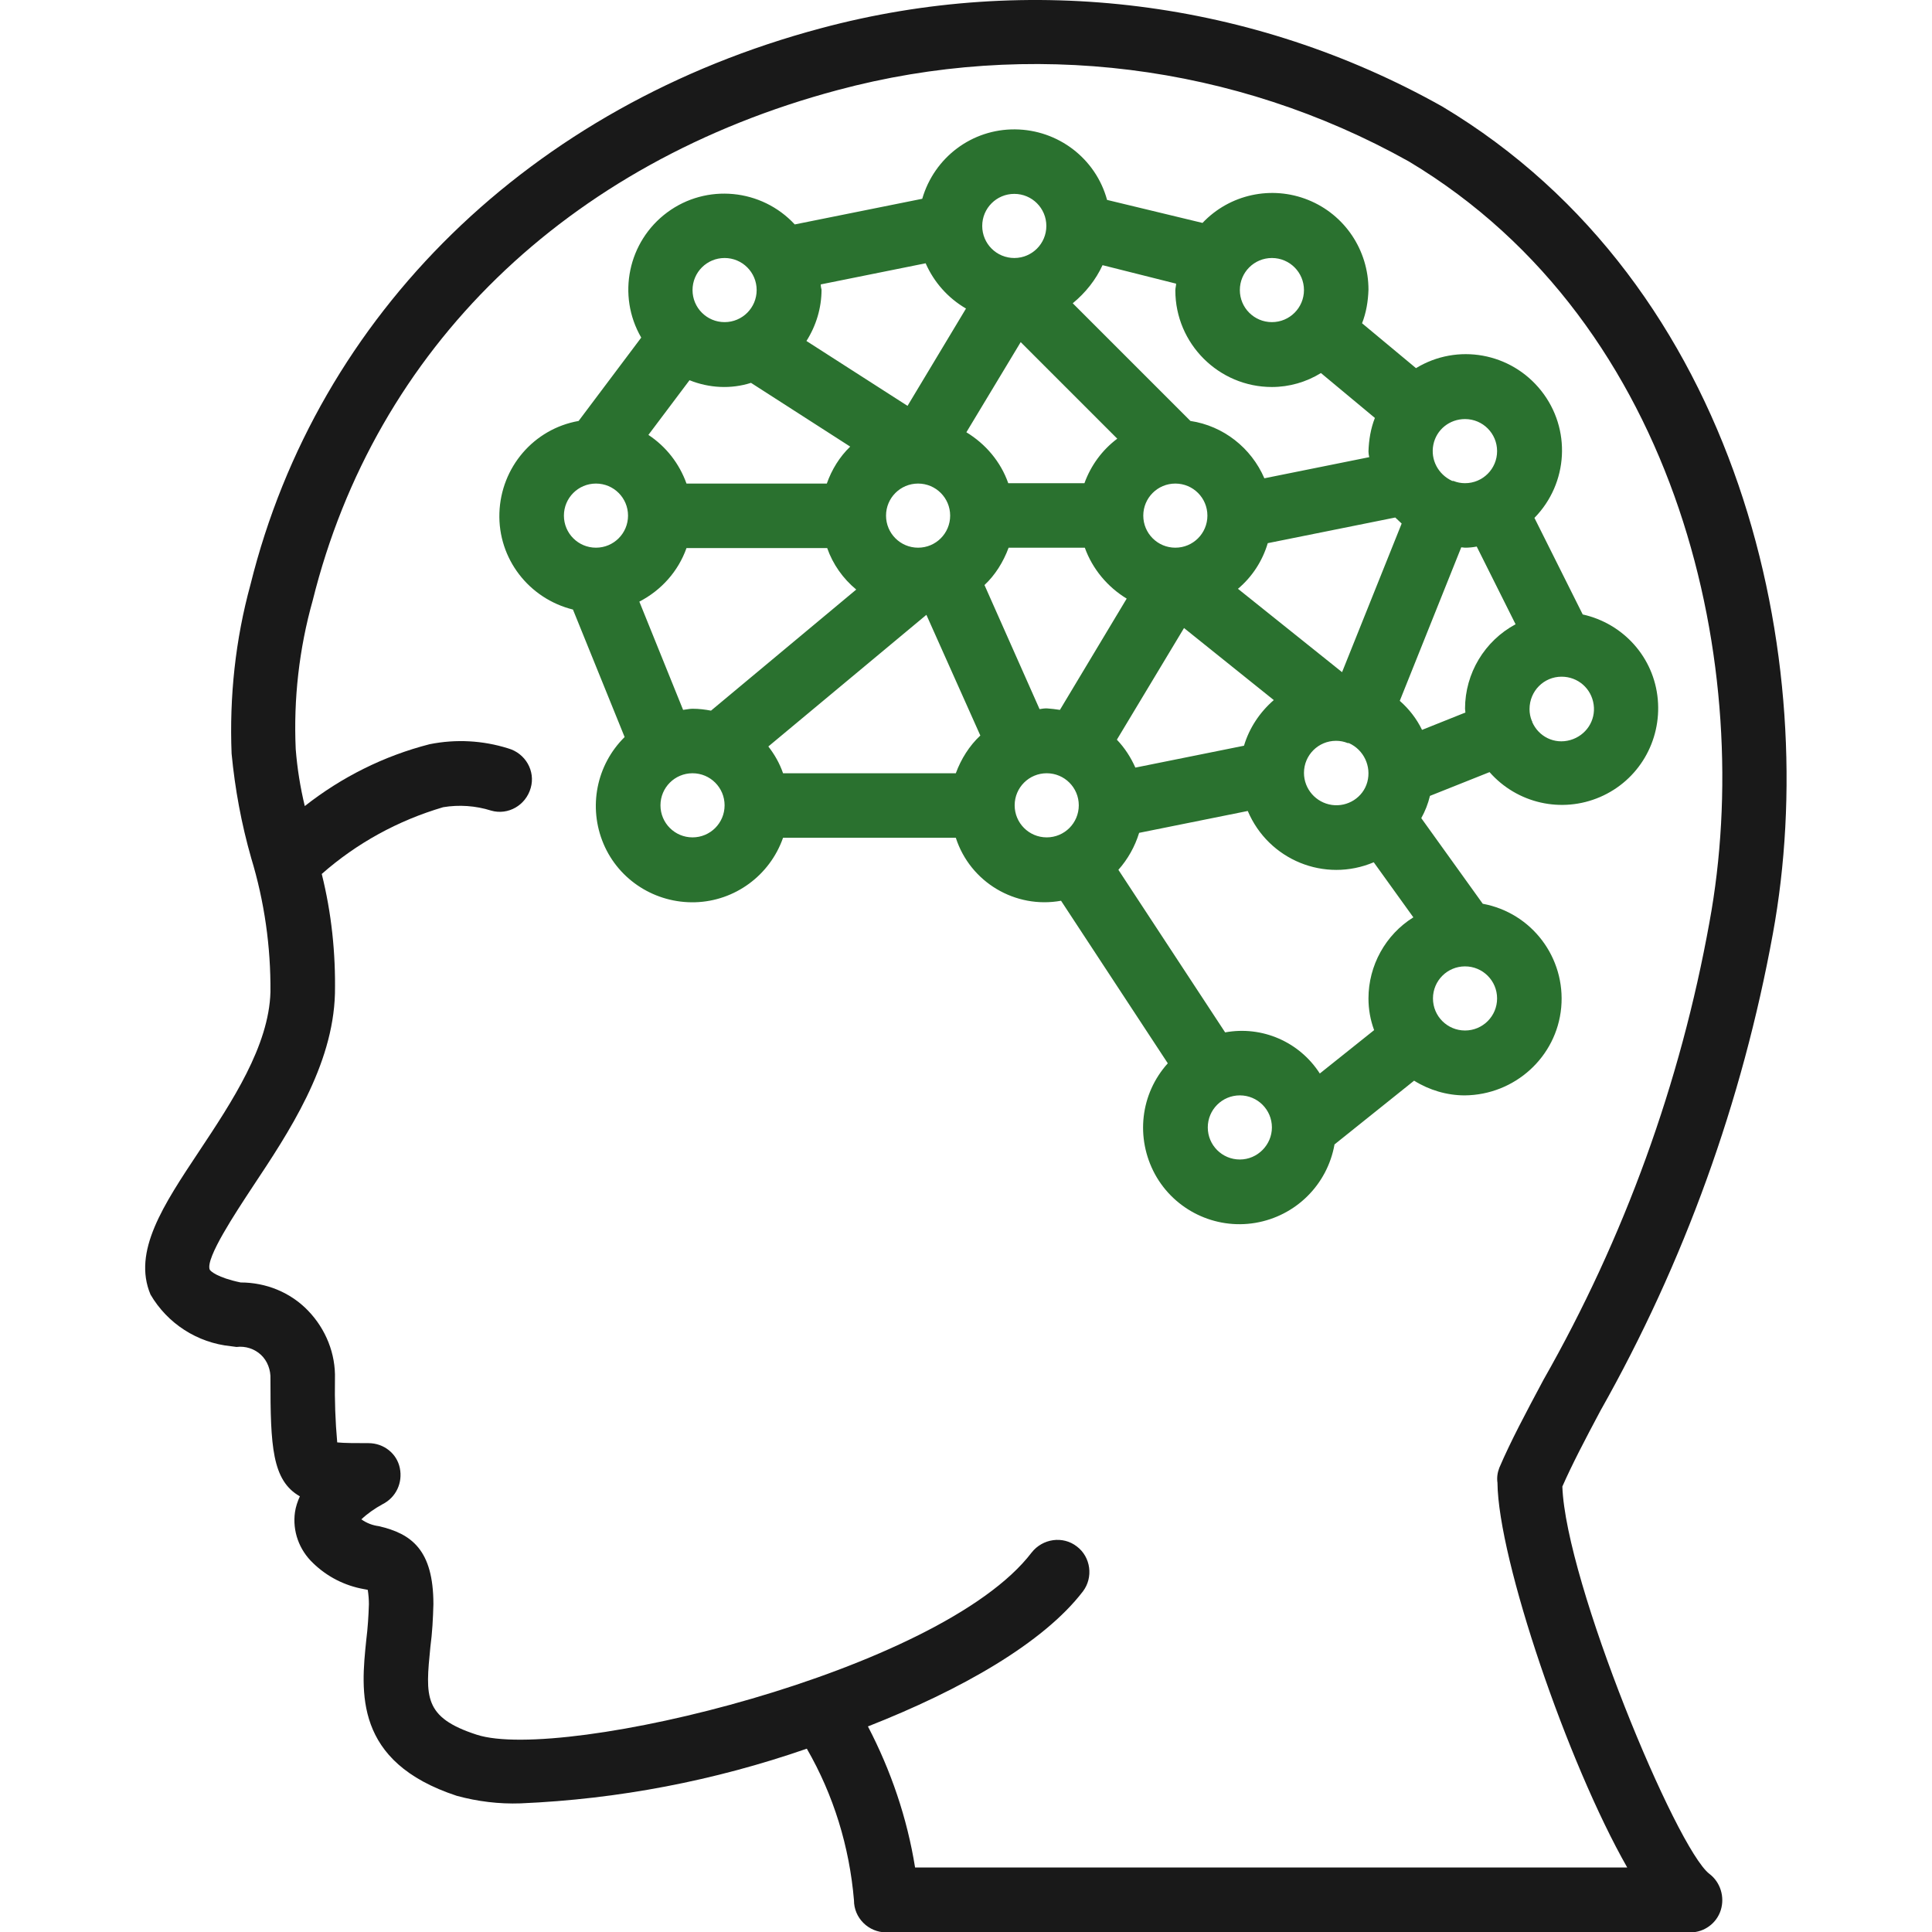 <?xml version="1.0" encoding="utf-8"?>
<!-- Generator: Adobe Illustrator 23.0.2, SVG Export Plug-In . SVG Version: 6.00 Build 0)  -->
<svg version="1.1" id="Capa_1" xmlns="http://www.w3.org/2000/svg" xmlns:xlink="http://www.w3.org/1999/xlink" x="0px" y="0px"
	 viewBox="0 0 512.2 512.2" style="enable-background:new 0 0 512.2 512.2;" xml:space="preserve">
<style type="text/css">
	.st0{fill:#191919;}
	.st1{fill:#2A712F;}
</style>
<g>
	<g>
		<path class="st0" d="M470,247.6c13.3-72.4-8.4-172-87.7-219.4C332.2,0.1,273.1-7.4,217.6,7.5C140.7,28,84.2,83.2,66.4,155
			c-4,14.6-5.6,29.7-5,44.8c0.9,9.4,2.6,18.6,5.2,27.7c3.5,11.5,5.2,23.5,5.1,35.5c-0.4,14.3-10.2,29.1-18.9,42.2
			c-9.5,14.3-17.7,26.6-12.9,38c4.5,7.7,12.4,12.8,21.3,13.7c0.5,0.1,1,0.1,1.5,0.2c2.4-0.3,4.8,0.5,6.5,2.1s2.6,4,2.5,6.4
			c0,17.7,0.4,26.9,7.8,31.1c-0.6,1.3-1.1,2.8-1.3,4.2c-0.7,5,1.1,10,4.8,13.5c3.7,3.6,8.4,6,13.5,6.9c0.4,0.1,0.7,0.1,1,0.2
			c0.2,1.3,0.3,2.6,0.3,3.8c-0.1,3.2-0.3,6.3-0.7,9.5c-1.4,13.6-3.4,32.3,24,41.3c5.5,1.5,11.2,2.2,16.9,2
			c25.9-1.1,51.4-6,75.9-14.5c7.1,12.3,11.3,26,12.5,40.2c0,2.3,0.9,4.4,2.5,6c1.6,1.6,3.8,2.5,6,2.5h213.3c3.6,0,6.9-2.4,8-5.9
			c1.1-3.5-0.1-7.4-3-9.6c-8.8-6.7-38.1-77.3-39-102.7c2.6-5.9,6-12.4,10.1-20.1C446.5,334.7,461.9,292,470,247.6z M397,393.1
			c0.2,20.4,18.6,74.3,34.4,102H242.6c-2.1-13.1-6.4-25.7-12.5-37.4c24.7-9.7,46.5-22.1,57-35.8c2.8-3.7,2.1-9.1-1.6-11.9
			c-3.7-2.9-9.1-2.1-12,1.6c-24.1,31.6-124.6,55.6-147.1,48.3c-14.2-4.6-13.6-10.1-12.3-23.3c0.5-3.7,0.7-7.5,0.8-11.3
			c0-14.4-5.8-18.7-14.5-20.7c-1.6-0.2-3.2-0.8-4.6-1.8c1.7-1.6,3.6-2.9,5.6-4c3.6-1.8,5.4-5.7,4.6-9.6s-4.3-6.6-8.3-6.6
			c-3.1,0-6.5,0-8.3-0.2c-0.5-5.6-0.7-11.2-0.6-16.8c0.2-6.7-2.4-13.2-7.1-18.1s-11.2-7.5-17.9-7.5c-6.2-1.3-8-3-8.2-3.4
			c-1.2-3,7-15.3,11.4-22c9.5-14.3,21.3-32,21.8-51.2c0.2-10.7-0.9-21.3-3.5-31.7c9.3-8.2,20.3-14.2,32.2-17.7
			c4.2-0.7,8.6-0.4,12.7,0.9c4.5,1.3,9.2-1.4,10.5-6c1.3-4.5-1.4-9.2-6-10.5c-6.7-2.1-13.8-2.5-20.8-1.1
			c-12.1,3.1-23.3,8.7-33.1,16.4c-1.2-5-2-10-2.4-15.1c-0.6-13.3,0.9-26.6,4.5-39.4C99.5,92.4,150.2,43.1,222,23.9
			c51-13.7,105.4-6.9,151.5,18.9c72.3,43.3,92,134.9,79.7,201.7c-7.7,42.7-22.6,83.7-44,121.3c-4.7,8.8-8.7,16.3-11.7,23.3
			C397,390.4,396.8,391.7,397,393.1z"/>
		<path class="st1" d="M413.9,267.1c1.2-13.2-7.8-25.1-20.8-27.5l-16.3-22.7c1-1.8,1.8-3.8,2.3-5.9l15.8-6.3
			c7.3,8.3,19.1,11,29.3,6.6c10.2-4.4,16.3-14.8,15.3-25.9s-9.1-20.1-19.9-22.5l-12.8-25.6c9-9.2,9.8-23.6,1.8-33.7
			c-8-10.1-22.2-12.7-33.2-6l-14.3-11.9c1.1-2.8,1.6-5.8,1.7-8.9c0-10.5-6.3-19.9-16-23.8c-9.7-3.9-20.8-1.5-28,6.1L293.5,53
			c-3-11-13-18.6-24.4-18.7s-21.4,7.4-24.6,18.4l-33.8,6.8c-8.8-9.5-23.4-10.9-33.8-3.2c-10.4,7.7-13.4,22-6.9,33.2l-16.6,22.1
			c-11.9,2.1-20.6,12.3-21,24.4s7.8,22.7,19.5,25.6l13.7,33.8c-7.5,7.4-9.7,18.6-5.6,28.3c4.1,9.7,13.8,15.8,24.3,15.5
			s19.8-7.1,23.3-17.1h45.8c3.8,11.8,15.8,18.9,27.9,16.7l28.3,43.1c-7.3,8.1-8.6,19.8-3.4,29.4c5.2,9.5,15.9,14.7,26.6,12.9
			s19.1-10.1,21-20.8l21.1-16.9c4,2.5,8.7,3.9,13.4,3.9C401.6,290.3,412.7,280.2,413.9,267.1z M414,179.4c4.3,0,7.9,3.1,8.5,7.4
			c0.6,4.2-2,8.2-6.2,9.4s-8.4-0.9-10.1-4.8c0-0.1,0-0.2,0-0.2l-0.1-0.1c-0.4-1-0.6-2-0.6-3.1C405.5,183.2,409.3,179.4,414,179.4z
			 M380,117.9c0.8-4,4.3-6.8,8.4-6.8c4.7,0,8.5,3.8,8.5,8.5s-3.8,8.5-8.5,8.5c-1.1,0-2.1-0.2-3.1-0.6l-0.1,0c-0.1,0-0.2,0-0.2,0
			C381.3,125.8,379.2,121.9,380,117.9z M371.6,138.8L371.6,138.8l-15.8,39.4l-27.6-22.1c3.8-3.2,6.5-7.4,7.9-12.1l33.8-6.8
			C370.4,137.7,371,138.2,371.6,138.8z M362.5,207.3c-1.1,4.1-5.2,6.7-9.4,6.1c-4.2-0.6-7.4-4.2-7.4-8.5c0-4.7,3.8-8.5,8.5-8.5
			c1.1,0,2.1,0.2,3.1,0.6l0.1,0c0.1,0,0.2,0,0.2,0C361.6,198.8,363.6,203.2,362.5,207.3z M337.2,68.4c4.7,0,8.5,3.8,8.5,8.5
			s-3.8,8.5-8.5,8.5s-8.5-3.8-8.5-8.5C328.7,72.2,332.5,68.4,337.2,68.4z M292.3,70.3l19.5,4.9c0,0.6-0.2,1.2-0.2,1.8
			c0,14.1,11.5,25.6,25.6,25.6c4.6,0,9.1-1.3,13-3.7l14.3,11.9c-1.1,2.8-1.6,5.8-1.7,8.9c0,0.5,0.1,1,0.2,1.5l-27.8,5.6
			c-3.5-8.1-10.9-13.9-19.6-15.2l-31.2-31.2C287.8,77.6,290.5,74.2,292.3,70.3z M320.1,136.7c0,4.7-3.8,8.5-8.5,8.5
			c-4.7,0-8.5-3.8-8.5-8.5c0-4.7,3.8-8.5,8.5-8.5S320.1,132,320.1,136.7z M268.9,51.4c4.7,0,8.5,3.8,8.5,8.5s-3.8,8.5-8.5,8.5
			s-8.5-3.8-8.5-8.5C260.4,55.2,264.2,51.4,268.9,51.4z M270.6,90.7l25.6,25.6c-4,3-7,7.1-8.7,11.8h-20.2c-2-5.7-6-10.4-11.1-13.5
			L270.6,90.7z M217.6,75.4l27.8-5.6c2.2,5,5.9,9.2,10.7,12l-15.5,25.8l-26.8-17.2c2.6-4.1,4-8.8,4-13.6
			C217.7,76.4,217.6,76,217.6,75.4z M251.9,136.7c0,4.7-3.8,8.5-8.5,8.5c-4.7,0-8.5-3.8-8.5-8.5c0-4.7,3.8-8.5,8.5-8.5
			S251.9,132,251.9,136.7z M192.1,68.4c4.7,0,8.5,3.8,8.5,8.5s-3.8,8.5-8.5,8.5s-8.5-3.8-8.5-8.5C183.6,72.2,187.4,68.4,192.1,68.4z
			 M182.8,100.8c5.2,2.1,11,2.4,16.3,0.7l26.3,16.9c-2.8,2.7-4.9,6.1-6.2,9.8H182c-1.9-5.3-5.4-9.8-10.1-12.9L182.8,100.8z
			 M158,145.2c-4.7,0-8.5-3.8-8.5-8.5c0-4.7,3.8-8.5,8.5-8.5c4.7,0,8.5,3.8,8.5,8.5S162.7,145.2,158,145.2z M183.6,222
			c-4.7,0-8.5-3.8-8.5-8.5c0-4.7,3.8-8.5,8.5-8.5s8.5,3.8,8.5,8.5C192.1,218.2,188.3,222,183.6,222z M188.5,188.4
			c-1.6-0.3-3.2-0.5-4.9-0.5c-0.8,0-1.6,0.2-2.5,0.3l-11.6-28.7c5.8-3,10.3-8,12.5-14.2h37.3c1.5,4.3,4.2,8.1,7.7,11L188.5,188.4z
			 M253.4,205h-45.8c-0.9-2.6-2.2-4.9-3.9-7.1l41.9-34.9l14.3,32C257,197.7,254.8,201.2,253.4,205z M267.4,145.2h20.2
			c2,5.6,6,10.4,11.1,13.5L281,188.2c-1.2-0.2-2.3-0.3-3.5-0.4c-0.7,0-1.3,0.1-1.9,0.2l-14.6-32.9C263.8,152.5,266,149,267.4,145.2z
			 M277.5,222c-4.7,0-8.5-3.8-8.5-8.5c0-4.7,3.8-8.5,8.5-8.5c4.7,0,8.5,3.8,8.5,8.5C286,218.2,282.2,222,277.5,222z M313.9,166.5
			l23.8,19.1c-3.7,3.2-6.5,7.4-7.9,12.1l-28.8,5.8c-1.2-2.7-2.8-5.2-4.9-7.4L313.9,166.5z M328.7,307.4c-4.7,0-8.5-3.8-8.5-8.5
			s3.8-8.5,8.5-8.5s8.5,3.8,8.5,8.5C337.2,303.5,333.4,307.4,328.7,307.4z M362.8,264.7c0,2.9,0.5,5.7,1.5,8.4l-14.4,11.5
			c-5.4-8.4-15.3-12.7-25.1-10.9l-28.3-43.1c2.5-2.8,4.4-6.2,5.5-9.8l28.8-5.8c5.5,13,20.4,19.1,33.4,13.6l10.5,14.6
			C367.3,247.8,362.8,256,362.8,264.7z M371.1,185.8l16.3-40.7c0.3,0,0.7,0.1,1,0.1c1,0,2.1-0.1,3.1-0.3l10.3,20.6
			c-8.2,4.4-13.4,13-13.4,22.4c0,0.3,0.1,0.7,0.1,1l-11.5,4.6C375.6,190.6,373.6,188,371.1,185.8z M388.4,273.2
			c-4.7,0-8.5-3.8-8.5-8.5c0-4.7,3.8-8.5,8.5-8.5c4.7,0,8.5,3.8,8.5,8.5S393.1,273.2,388.4,273.2z"/>
	</g>
</g>
</svg>
